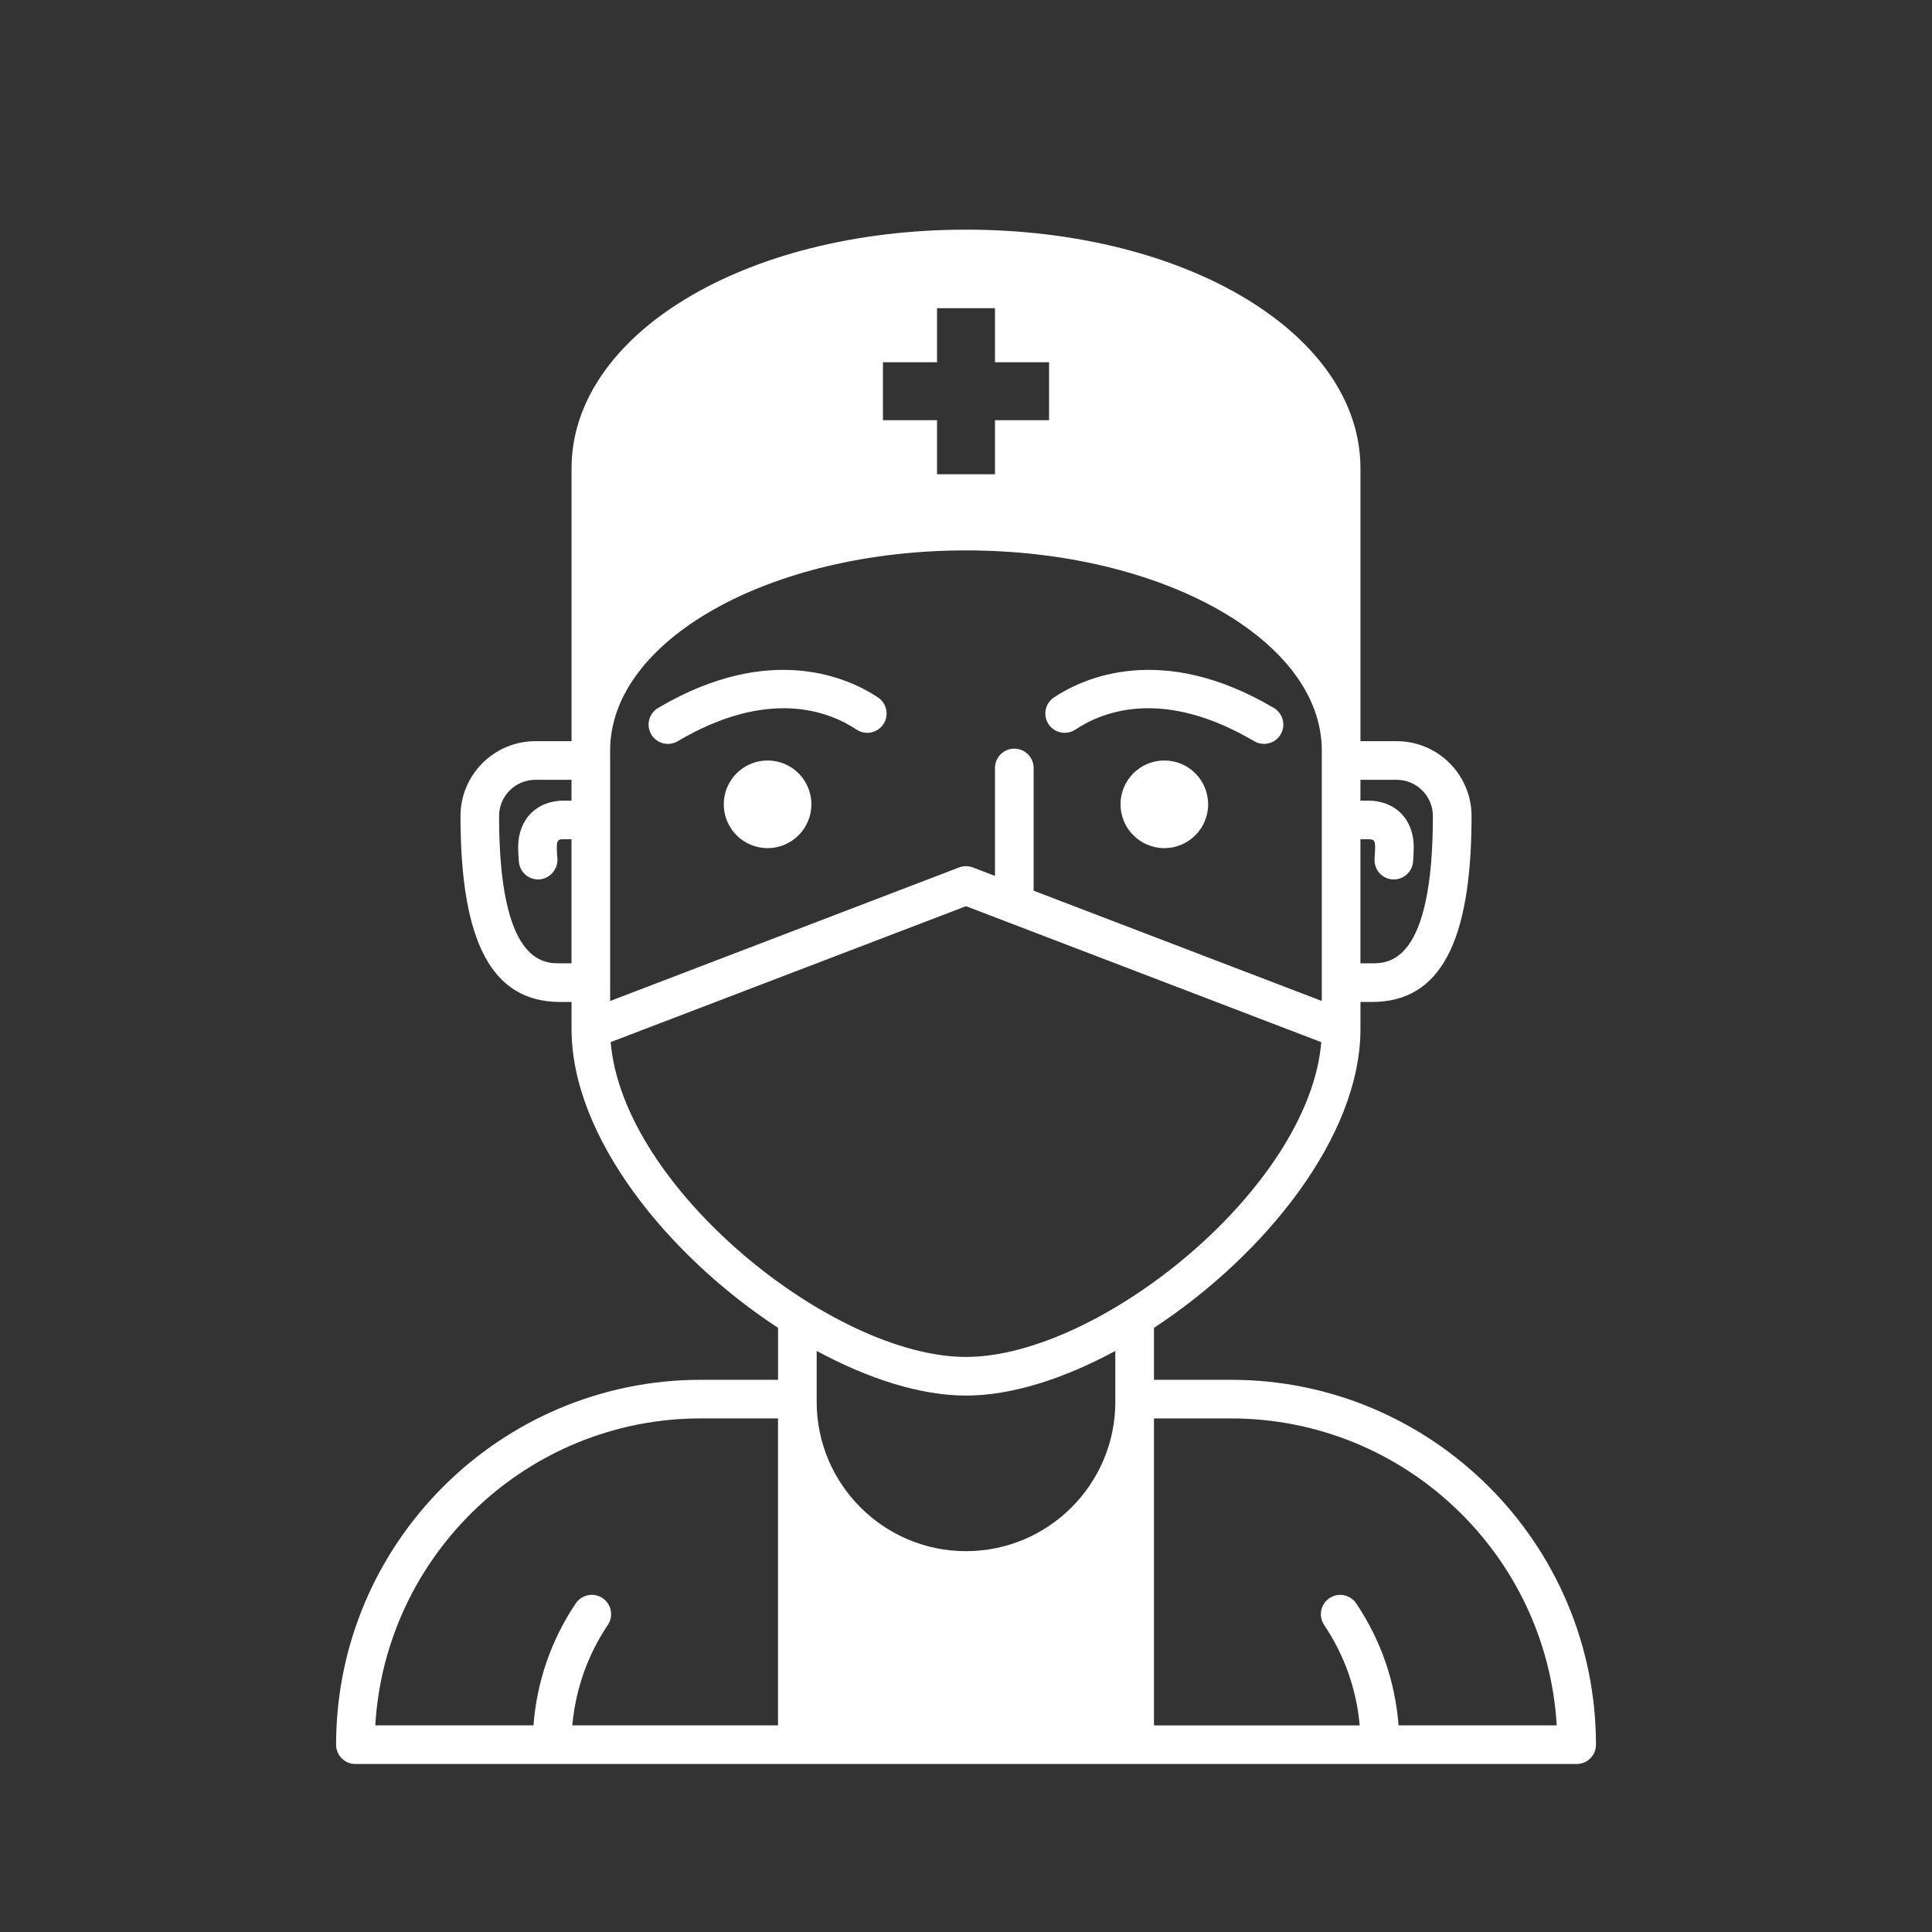 <svg fill="#FFFFFF" xmlns="http://www.w3.org/2000/svg" xmlns:xlink="http://www.w3.org/1999/xlink" version="1.1" x="0px" y="0px" viewBox="0 0 100 100" enable-background="new 0 0 100 100" xml:space="preserve"><rect x="0" y="0" width="100" height="100" fill="#333333" stroke="none"/><path d="M39.73,39.363c-1.252,0-2.268,1.015-2.268,2.268c0,1.252,1.016,2.268,2.268,2.268s2.268-1.016,2.268-2.268  C41.998,40.378,40.982,39.363,39.73,39.363z M34.064,36.643c-0.477,0.281-0.635,0.894-0.354,1.37  c0.186,0.316,0.52,0.492,0.861,0.492c0.172,0,0.348-0.044,0.506-0.139c4.689-2.766,7.812-1.563,9.258-0.602  c0.459,0.306,1.078,0.182,1.387-0.277c0.307-0.459,0.182-1.081-0.277-1.387C43.969,35.115,39.9,33.197,34.064,36.643z   M63.719,71.418h-3.99v-2.689c5.703-3.738,10.688-9.877,10.688-15.465v-1.402h0.59c3.52,0,5.16-3.057,5.16-9.623  c0-2.137-1.736-3.875-3.875-3.875h-1.875v-14.12c0-6.929-8.967-12.357-20.416-12.357s-20.418,5.428-20.418,12.357v14.12h-1.873  c-2.137,0-3.875,1.738-3.875,3.875c0,6.565,1.641,9.623,5.16,9.623h0.588v1.404c0,5.586,4.984,11.726,10.688,15.463v2.689h-3.988  c-10.414,0-18.887,8.473-18.887,18.887c0,0.553,0.447,1,1,1h63.211c0.553,0,1-0.447,1-1C82.605,79.891,74.133,71.418,63.719,71.418z   M70.416,43.439h0.391c0.273,0,0.369,0.02,0.369,0.41c0,0.229-0.029,0.593-0.029,0.593c-0.043,0.551,0.385,1.078,0.998,1.078  c0.518,0,0.955-0.398,0.996-0.922c0,0,0.035-0.433,0.035-0.749c0-1.441-0.951-2.41-2.369-2.41h-0.391v-1.076h1.875  c1.033,0,1.875,0.841,1.875,1.875c0,7.623-2.297,7.623-3.162,7.623h-0.588V43.439z M29.58,41.439h-0.389  c-1.418,0-2.371,0.969-2.371,2.41c0,0.315,0.037,0.749,0.037,0.749c0.041,0.524,0.479,0.922,0.996,0.922  c0.584,0,1.041-0.527,0.998-1.078c0,0-0.031-0.364-0.031-0.593c0-0.395,0.107-0.41,0.371-0.41h0.389v6.422h-0.588  c-0.863,0-3.16,0-3.16-7.623c0-1.034,0.842-1.875,1.875-1.875h1.873V41.439L29.58,41.439z M40.27,89.305H29.623  c0.166-1.857,0.789-3.639,1.838-5.197c0.309-0.459,0.186-1.08-0.271-1.389c-0.459-0.31-1.08-0.186-1.389,0.272  c-1.271,1.892-2.018,4.056-2.188,6.313h-8.188c0.52-8.849,7.881-15.888,16.855-15.888h3.99v15.888H40.27z M45.701,18.75H48.5v-2.797  h3v2.797h2.799v3H51.5v2.797h-3V21.75h-2.799V18.75z M31.58,50.871c0-0.004,0.002-0.006,0.002-0.01V39.363  c0-0.003-0.002-0.006-0.002-0.01v-0.507c0-5.711,8.264-10.357,18.418-10.357c10.156,0,18.418,4.646,18.418,10.357v12.964  L53.5,46.102V39.75c0-0.552-0.447-1-1-1s-1,0.448-1,1v5.587l-1.143-0.438c-0.23-0.088-0.484-0.088-0.715,0L31.58,51.812V50.871  L31.58,50.871z M31.609,53.939L50,46.904l18.389,7.038c-0.627,7.56-11.49,16.293-18.391,16.293  C43.1,70.234,32.236,61.5,31.609,53.939z M57.729,72.559c0,4.262-3.467,7.729-7.729,7.729s-7.729-3.468-7.729-7.729v-2.635  c2.666,1.442,5.379,2.311,7.729,2.311s5.062-0.867,7.729-2.311V72.559z M72.389,89.305c-0.172-2.259-0.92-4.424-2.191-6.313  c-0.309-0.458-0.93-0.579-1.389-0.271c-0.457,0.309-0.578,0.93-0.271,1.389c1.051,1.559,1.674,3.338,1.84,5.197H59.73V73.418h3.99  c8.975,0,16.338,7.039,16.855,15.887H72.389z M55.662,37.764c1.445-0.962,4.566-2.164,9.256,0.601  c0.158,0.094,0.334,0.139,0.508,0.139c0.342,0,0.676-0.176,0.861-0.492c0.279-0.476,0.121-1.089-0.354-1.37  c-5.836-3.444-9.904-1.527-11.381-0.543c-0.459,0.306-0.584,0.927-0.277,1.387C54.58,37.945,55.199,38.068,55.662,37.764z   M60.266,39.363c-1.252,0-2.268,1.015-2.268,2.268c0,1.252,1.016,2.268,2.268,2.268c1.254,0,2.268-1.016,2.268-2.268  C62.533,40.378,61.52,39.363,60.266,39.363z"></path></svg>